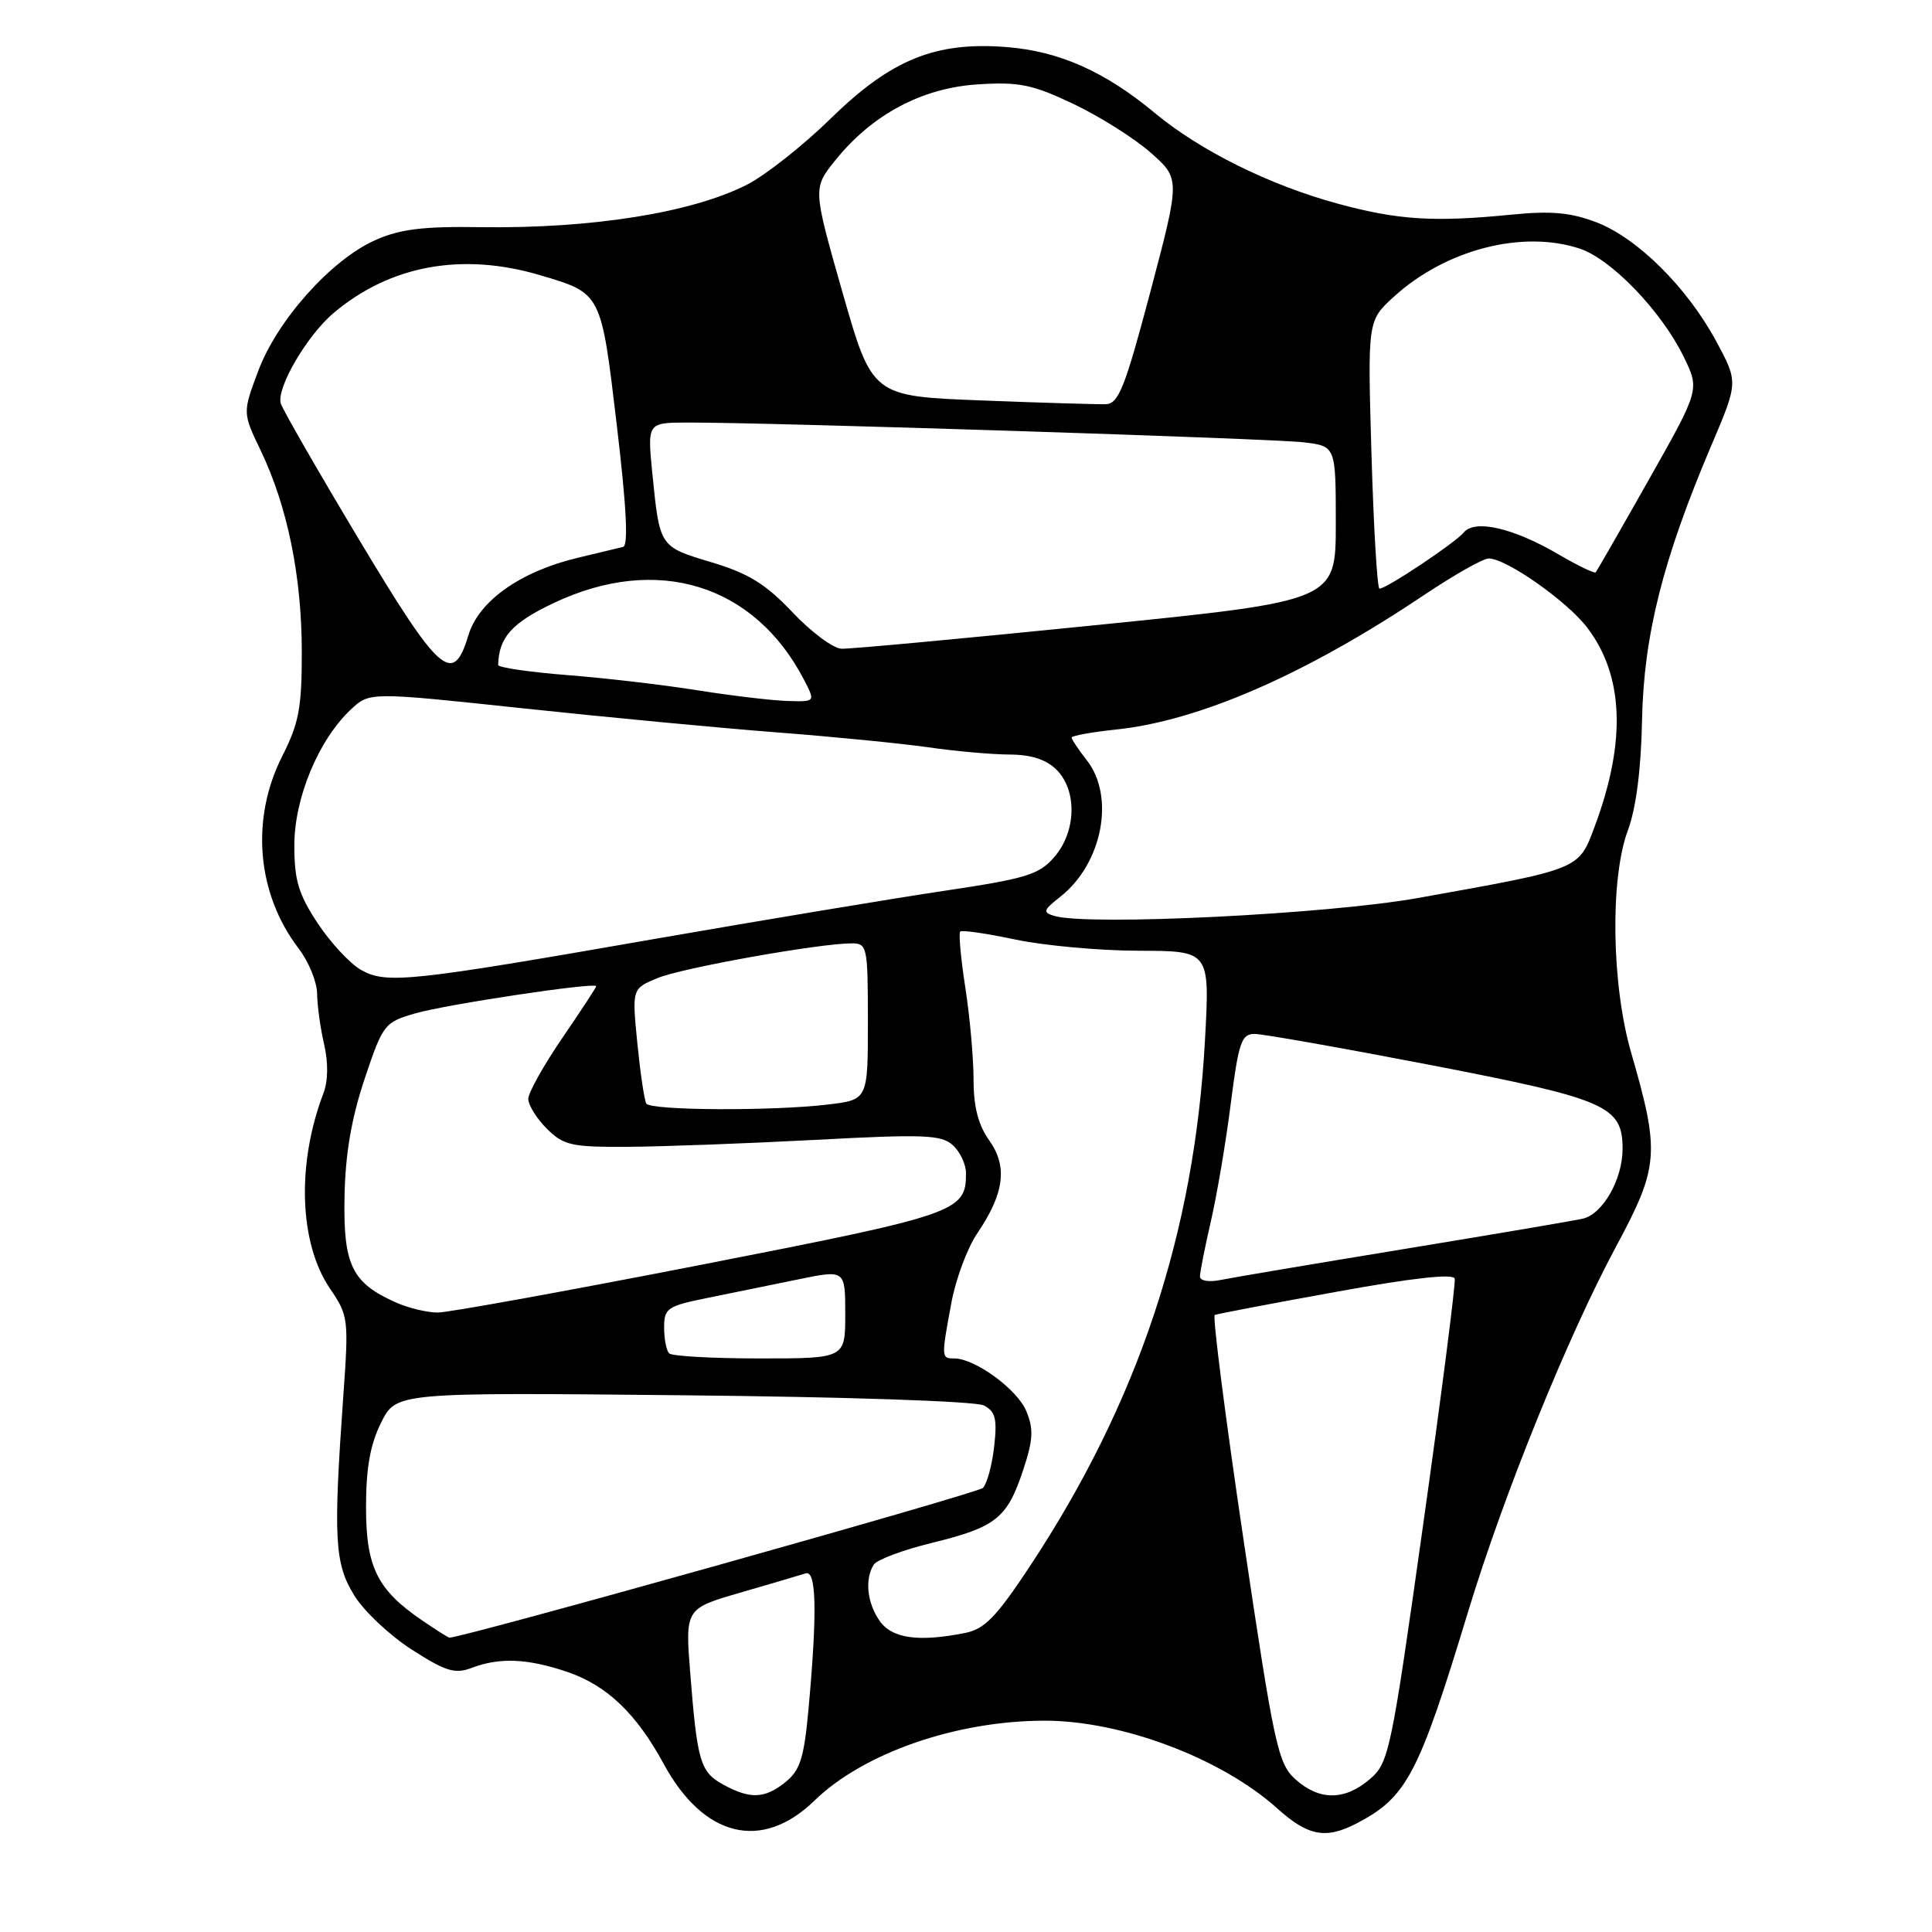 <?xml version="1.0" encoding="UTF-8" standalone="no"?>
<!DOCTYPE svg PUBLIC "-//W3C//DTD SVG 1.1//EN" "http://www.w3.org/Graphics/SVG/1.1/DTD/svg11.dtd" >
<svg xmlns="http://www.w3.org/2000/svg" xmlns:xlink="http://www.w3.org/1999/xlink" version="1.1" viewBox="0 0 256 256">
 <g >
 <path fill="currentColor"
d=" M 107.92 238.59 C 114.41 232.28 126.72 228.00 138.43 228.00 C 148.65 228.00 161.85 232.98 169.25 239.63 C 173.35 243.31 175.68 243.74 179.80 241.59 C 186.41 238.13 187.96 235.19 194.55 213.50 C 199.24 198.05 207.76 177.02 214.15 165.15 C 219.83 154.58 219.97 152.74 216.14 139.50 C 213.53 130.48 213.32 116.39 215.71 110.00 C 216.79 107.08 217.45 101.96 217.58 95.42 C 217.80 84.21 220.35 74.10 226.74 59.07 C 230.33 50.65 230.33 50.65 227.42 45.24 C 223.55 38.07 216.97 31.54 211.52 29.45 C 208.11 28.15 205.52 27.92 200.29 28.44 C 190.01 29.46 185.20 29.16 177.20 26.97 C 168.21 24.52 159.02 19.96 153.03 14.98 C 146.41 9.48 140.40 6.80 133.42 6.24 C 123.97 5.48 118.08 7.87 110.07 15.71 C 106.46 19.25 101.47 23.19 99.00 24.46 C 91.73 28.18 78.41 30.31 63.70 30.10 C 56.05 29.98 52.97 30.36 49.70 31.83 C 43.89 34.42 36.73 42.42 34.22 49.15 C 32.14 54.69 32.14 54.69 34.56 59.73 C 38.09 67.11 39.97 76.32 39.99 86.28 C 40.00 93.78 39.62 95.82 37.39 100.21 C 33.18 108.53 34.02 118.41 39.57 125.68 C 40.91 127.43 42.01 130.13 42.02 131.68 C 42.04 133.23 42.45 136.25 42.95 138.38 C 43.51 140.82 43.48 143.24 42.85 144.88 C 39.29 154.24 39.64 164.71 43.71 170.72 C 46.17 174.33 46.22 174.76 45.49 184.97 C 44.15 203.88 44.33 207.18 46.94 211.40 C 48.23 213.50 51.68 216.74 54.59 218.60 C 59.08 221.48 60.29 221.84 62.51 221.00 C 66.20 219.59 69.93 219.76 75.18 221.54 C 80.42 223.33 84.32 227.05 87.94 233.72 C 93.24 243.48 100.96 245.36 107.92 238.59 Z  M 95.87 236.49 C 92.80 234.82 92.39 233.47 91.47 221.83 C 90.78 213.15 90.78 213.15 98.14 211.02 C 102.19 209.85 106.06 208.70 106.75 208.48 C 108.18 208.00 108.30 213.61 107.14 226.37 C 106.55 232.90 106.03 234.56 104.10 236.12 C 101.35 238.34 99.44 238.43 95.87 236.49 Z  M 171.63 235.75 C 169.34 233.67 168.83 231.32 164.77 204.00 C 162.36 187.78 160.65 174.38 160.96 174.24 C 161.28 174.10 168.50 172.72 177.02 171.18 C 187.22 169.32 192.59 168.73 192.76 169.43 C 192.90 170.02 191.02 184.67 188.58 201.99 C 184.33 232.20 184.04 233.57 181.52 235.74 C 178.18 238.61 174.79 238.61 171.63 235.75 Z  M 55.99 214.75 C 49.98 210.66 48.50 207.68 48.50 199.68 C 48.50 194.50 49.06 191.39 50.50 188.50 C 52.50 184.50 52.50 184.50 90.50 184.88 C 112.31 185.10 129.30 185.67 130.37 186.23 C 131.90 187.02 132.15 188.00 131.73 191.69 C 131.45 194.15 130.78 196.62 130.24 197.16 C 129.53 197.87 61.37 217.00 59.55 217.00 C 59.41 217.00 57.81 215.99 55.99 214.75 Z  M 116.56 214.78 C 114.89 212.40 114.56 209.24 115.78 207.32 C 116.19 206.67 119.67 205.37 123.52 204.43 C 131.98 202.35 133.45 201.18 135.56 194.83 C 136.90 190.79 136.98 189.36 135.99 186.98 C 134.79 184.09 129.20 180.00 126.44 180.00 C 124.72 180.00 124.71 179.92 126.06 172.64 C 126.64 169.49 128.18 165.35 129.49 163.43 C 133.08 158.13 133.54 154.57 131.08 151.11 C 129.62 149.06 129.00 146.65 129.00 143.04 C 129.00 140.20 128.51 134.72 127.91 130.86 C 127.31 127.00 127.01 123.66 127.23 123.44 C 127.45 123.21 130.76 123.69 134.57 124.50 C 138.38 125.30 145.73 125.97 150.90 125.98 C 160.31 126.00 160.31 126.00 159.67 137.75 C 158.28 163.41 150.81 185.85 136.41 207.62 C 132.04 214.23 130.46 215.86 127.90 216.37 C 121.72 217.61 118.19 217.11 116.56 214.78 Z  M 88.67 179.33 C 88.30 178.97 88.00 177.42 88.00 175.90 C 88.00 173.34 88.42 173.06 93.75 171.98 C 96.91 171.33 102.31 170.23 105.75 169.53 C 112.00 168.24 112.00 168.24 112.00 174.12 C 112.00 180.00 112.00 180.00 100.67 180.00 C 94.43 180.00 89.03 179.70 88.67 179.33 Z  M 52.50 172.60 C 46.64 170.01 45.48 167.65 45.65 158.64 C 45.75 152.93 46.55 148.26 48.30 143.00 C 50.74 135.71 50.93 135.47 55.01 134.28 C 59.17 133.08 79.00 130.10 79.00 130.68 C 79.00 130.85 76.97 133.94 74.50 137.55 C 72.03 141.17 70.00 144.79 70.00 145.61 C 70.00 146.42 71.10 148.20 72.45 149.55 C 74.68 151.77 75.70 152.00 83.20 151.96 C 87.77 151.93 98.92 151.52 108.00 151.04 C 122.42 150.27 124.72 150.36 126.25 151.74 C 127.21 152.60 128.00 154.28 128.00 155.46 C 128.00 160.57 126.92 160.94 92.92 167.59 C 75.09 171.07 59.38 173.92 58.00 173.92 C 56.62 173.92 54.15 173.33 52.50 172.60 Z  M 159.00 169.14 C 159.00 168.58 159.65 165.28 160.45 161.81 C 161.25 158.34 162.44 151.34 163.08 146.25 C 164.12 138.11 164.50 137.00 166.23 137.00 C 167.32 137.00 177.88 138.87 189.71 141.15 C 212.92 145.64 215.00 146.55 215.00 152.24 C 215.00 156.27 212.37 160.88 209.73 161.48 C 208.50 161.76 197.82 163.57 186.00 165.51 C 174.18 167.45 163.26 169.29 161.75 169.60 C 160.18 169.92 159.00 169.72 159.00 169.14 Z  M 85.64 146.23 C 85.38 145.81 84.85 142.21 84.45 138.23 C 83.74 131.01 83.74 131.01 87.12 129.60 C 90.39 128.25 108.55 125.00 112.87 125.00 C 114.91 125.00 115.00 125.45 115.00 135.36 C 115.00 145.72 115.00 145.72 109.75 146.35 C 102.38 147.24 86.21 147.15 85.64 146.23 Z  M 47.86 128.53 C 46.41 127.72 43.82 124.94 42.11 122.36 C 39.55 118.49 39.00 116.65 39.00 112.02 C 39.00 105.75 42.20 98.04 46.49 94.01 C 48.96 91.69 48.96 91.69 69.23 93.85 C 80.38 95.04 95.58 96.48 103.00 97.05 C 110.42 97.62 119.42 98.51 123.00 99.02 C 126.58 99.54 131.41 99.97 133.75 99.98 C 136.65 99.99 138.64 100.64 140.00 102.00 C 142.75 104.75 142.62 110.17 139.72 113.54 C 137.69 115.90 136.04 116.41 124.97 118.06 C 118.11 119.09 101.03 121.93 87.00 124.37 C 54.30 130.08 51.20 130.41 47.86 128.53 Z  M 139.72 121.37 C 138.14 120.90 138.22 120.61 140.49 118.83 C 146.07 114.44 147.79 105.55 144.00 100.73 C 142.90 99.33 142.00 97.98 142.00 97.73 C 142.00 97.49 144.64 97.01 147.86 96.67 C 158.91 95.52 173.05 89.34 188.70 78.84 C 192.67 76.18 196.52 74.00 197.26 74.00 C 199.59 74.00 207.63 79.64 210.31 83.16 C 215.17 89.53 215.50 98.28 211.31 109.50 C 209.16 115.26 209.54 115.11 187.95 118.98 C 175.93 121.14 144.26 122.70 139.72 121.37 Z  M 92.50 91.48 C 88.10 90.77 80.34 89.86 75.25 89.46 C 70.16 89.06 66.01 88.45 66.01 88.11 C 66.10 84.45 67.83 82.52 73.40 79.89 C 87.07 73.42 99.99 77.41 106.56 90.12 C 108.05 93.00 108.05 93.00 104.28 92.88 C 102.20 92.81 96.90 92.18 92.50 91.48 Z  M 47.48 71.34 C 41.99 62.18 37.36 54.11 37.19 53.42 C 36.67 51.30 40.71 44.42 44.21 41.47 C 51.71 35.14 61.24 33.40 71.59 36.47 C 79.73 38.89 79.64 38.71 81.73 56.35 C 83.01 67.13 83.28 72.29 82.56 72.47 C 81.98 72.61 79.25 73.27 76.51 73.92 C 68.91 75.75 63.42 79.65 62.06 84.19 C 60.04 90.92 58.29 89.38 47.48 71.34 Z  M 105.00 81.12 C 101.44 77.37 99.18 75.97 94.26 74.50 C 87.37 72.43 87.42 72.51 86.44 62.75 C 85.77 56.00 85.77 56.00 91.13 55.99 C 101.86 55.96 168.61 58.11 172.75 58.61 C 177.00 59.12 177.00 59.12 177.00 69.37 C 177.00 79.62 177.00 79.62 145.25 82.83 C 127.79 84.60 112.60 86.01 111.50 85.96 C 110.40 85.92 107.47 83.74 105.00 81.12 Z  M 181.73 60.25 C 181.21 42.50 181.21 42.50 184.68 39.33 C 191.52 33.08 201.72 30.43 209.31 32.94 C 213.51 34.32 220.18 41.26 223.11 47.30 C 225.22 51.63 225.22 51.63 218.48 63.56 C 214.77 70.13 211.60 75.65 211.44 75.84 C 211.29 76.02 209.08 74.96 206.55 73.48 C 200.55 69.96 195.43 68.77 193.95 70.56 C 192.80 71.95 183.72 78.00 182.79 78.00 C 182.49 78.00 182.02 70.01 181.73 60.25 Z  M 130.03 53.06 C 115.57 52.50 115.57 52.50 111.63 38.72 C 107.70 24.94 107.70 24.94 110.70 21.22 C 115.58 15.16 122.18 11.65 129.56 11.18 C 135.04 10.83 136.79 11.19 142.21 13.76 C 145.67 15.40 150.28 18.30 152.45 20.21 C 156.39 23.68 156.39 23.68 152.45 38.59 C 149.04 51.44 148.22 53.51 146.50 53.56 C 145.40 53.59 137.99 53.37 130.03 53.06 Z "/>
</g>
</svg>